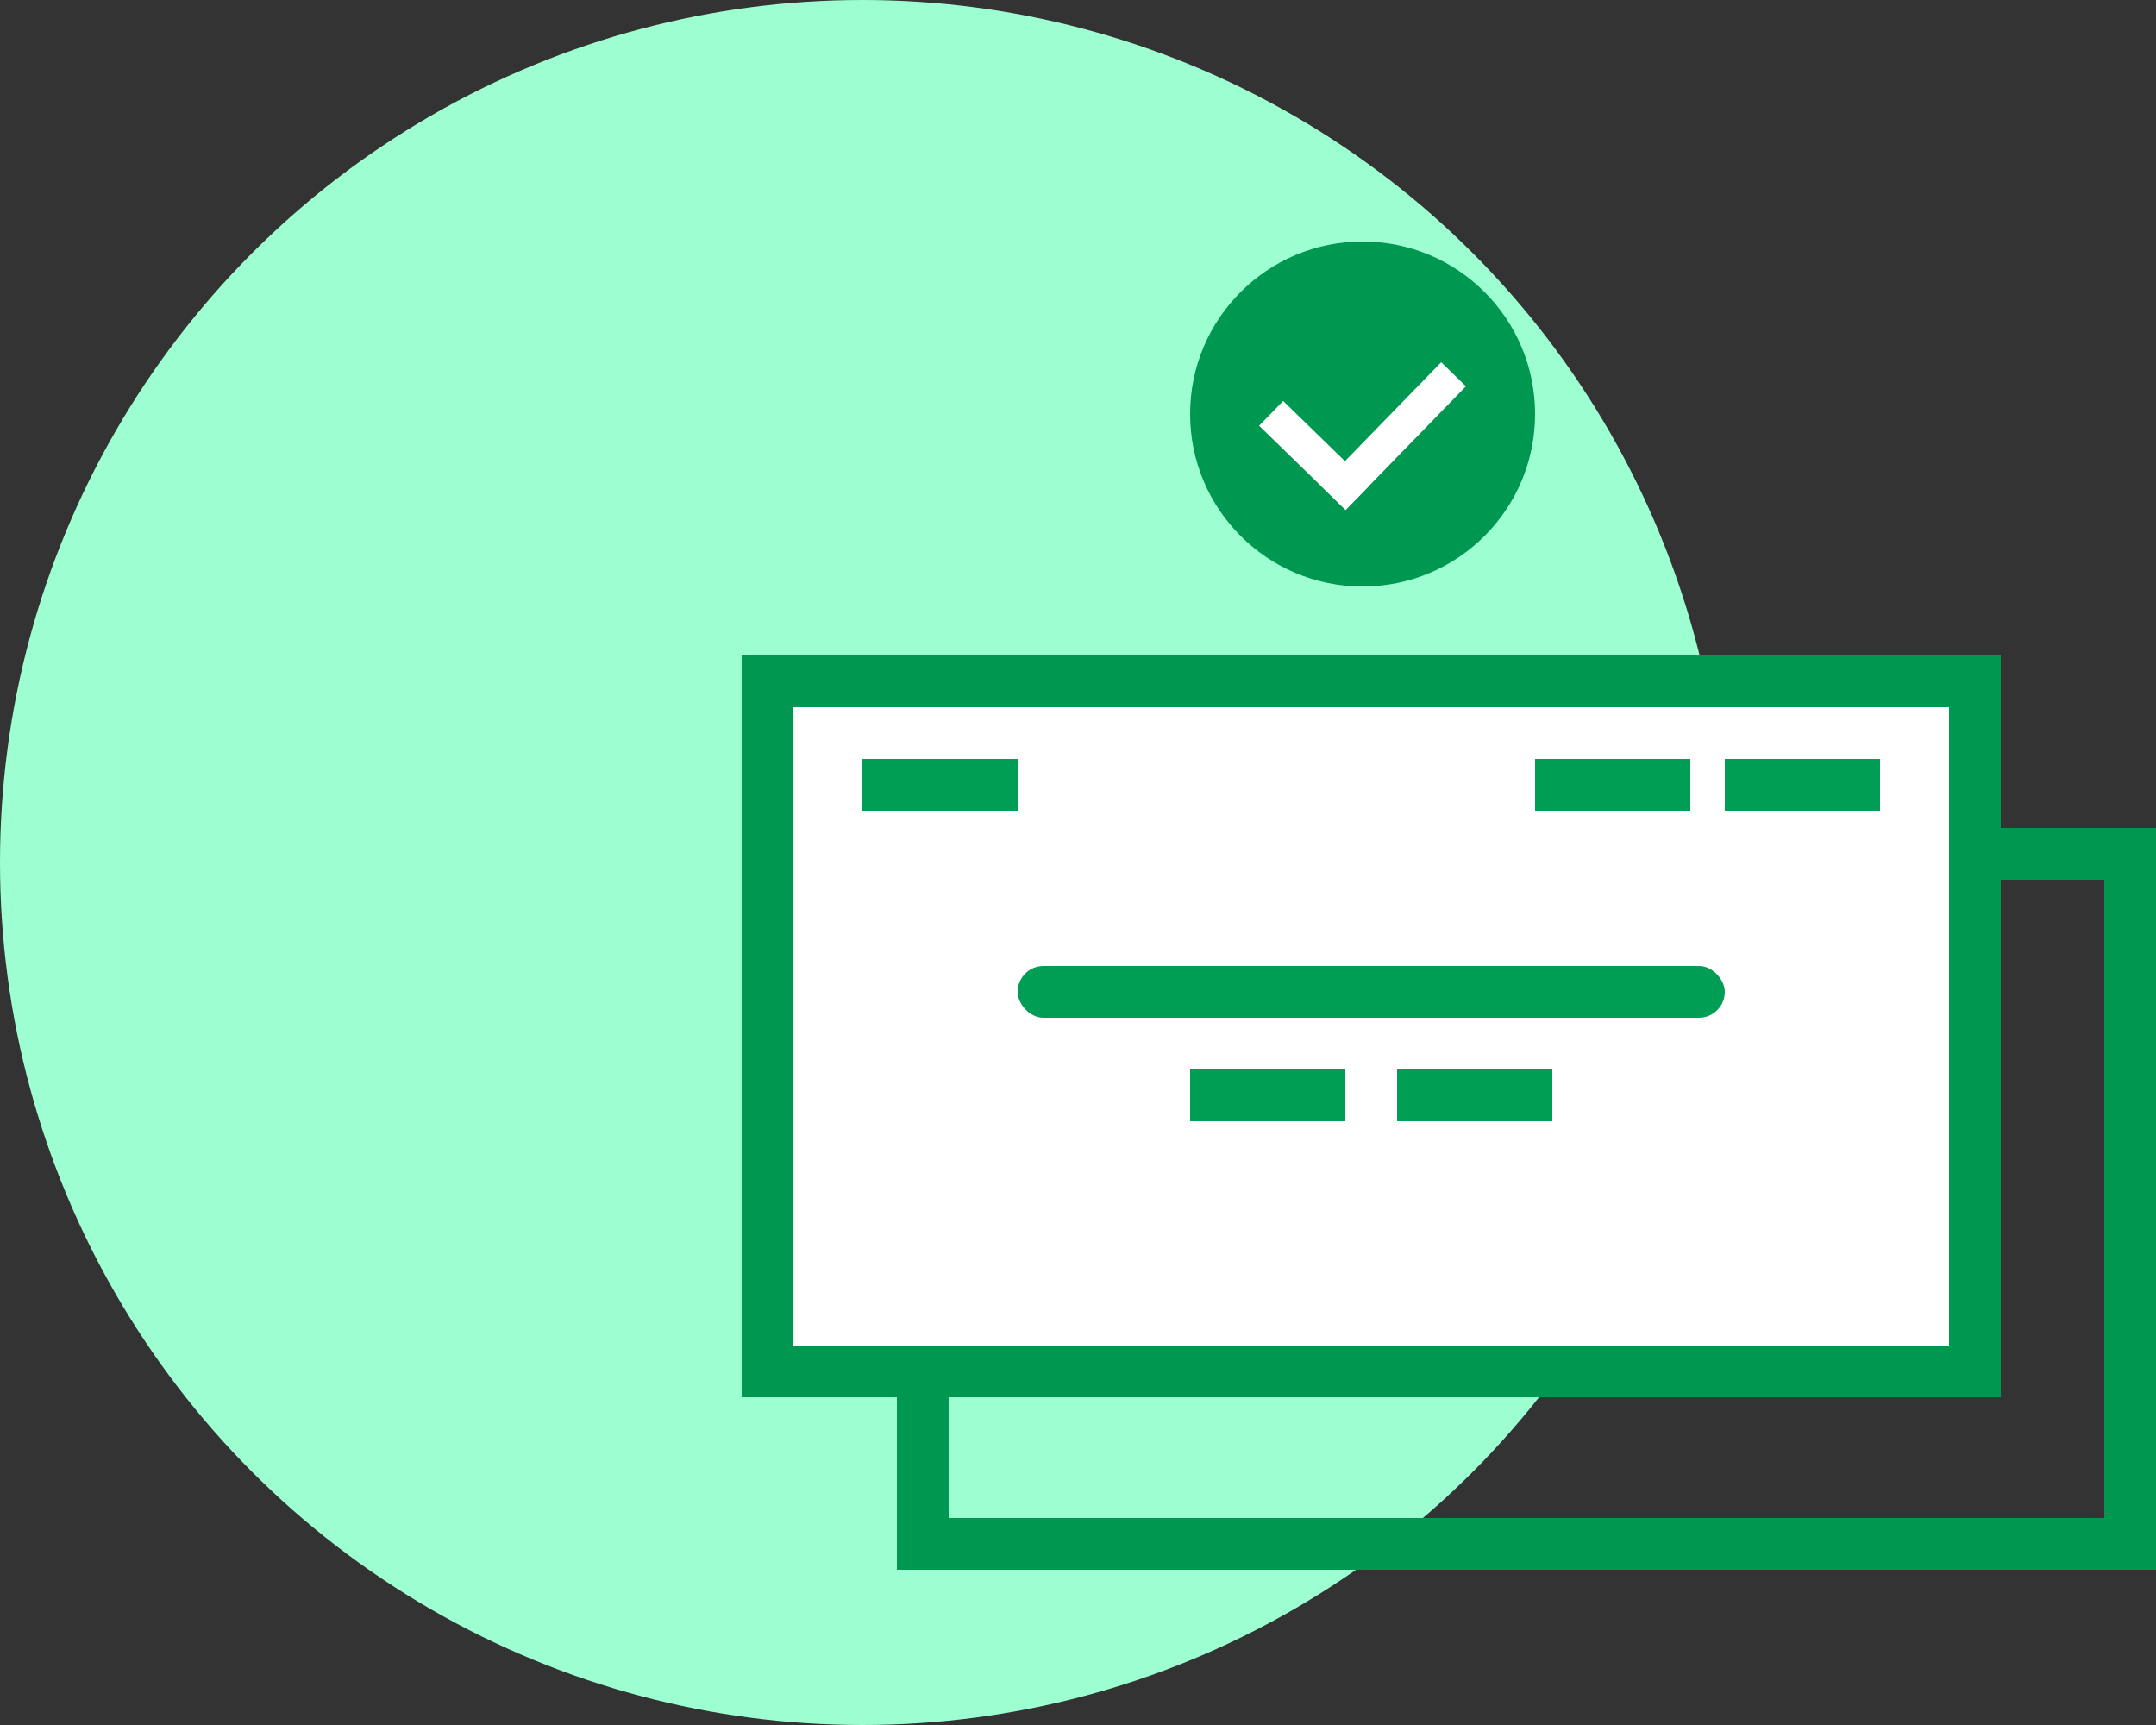 <svg width="125" height="100" viewBox="0 0 125 100" fill="none" xmlns="http://www.w3.org/2000/svg">
<rect x="0" y="0" width="125" height="100" fill="#333333" stroke="none"/>
<circle cx="50" cy="50" r="50" fill="#9DFFD1"/>
<rect x="53.5" y="49.5" width="70" height="40" stroke="#009751" stroke-width="3"/>
<rect x="44.5" y="39.5" width="70" height="40" fill="white" stroke="#009751" stroke-width="3"/>
<rect x="59" y="56" width="41" height="3" rx="1.5" fill="#009D54"/>
<rect x="69" y="62" width="9" height="3" fill="#009D54"/>
<rect x="50" y="44" width="9" height="3" fill="#009D54"/>
<rect x="100" y="44" width="9" height="3" fill="#009D54"/>
<rect x="89" y="44" width="9" height="3" fill="#009D54"/>
<rect x="81" y="62" width="9" height="3" fill="#009D54"/>
<circle cx="79" cy="24" r="10" fill="#009751"/>
<rect x="73" y="24.679" width="2" height="7" transform="rotate(-45.778 73 24.679)" fill="white"/>
<rect x="78.016" y="29.561" width="2" height="10" transform="rotate(-135.778 78.016 29.561)" fill="white"/>
</svg>
